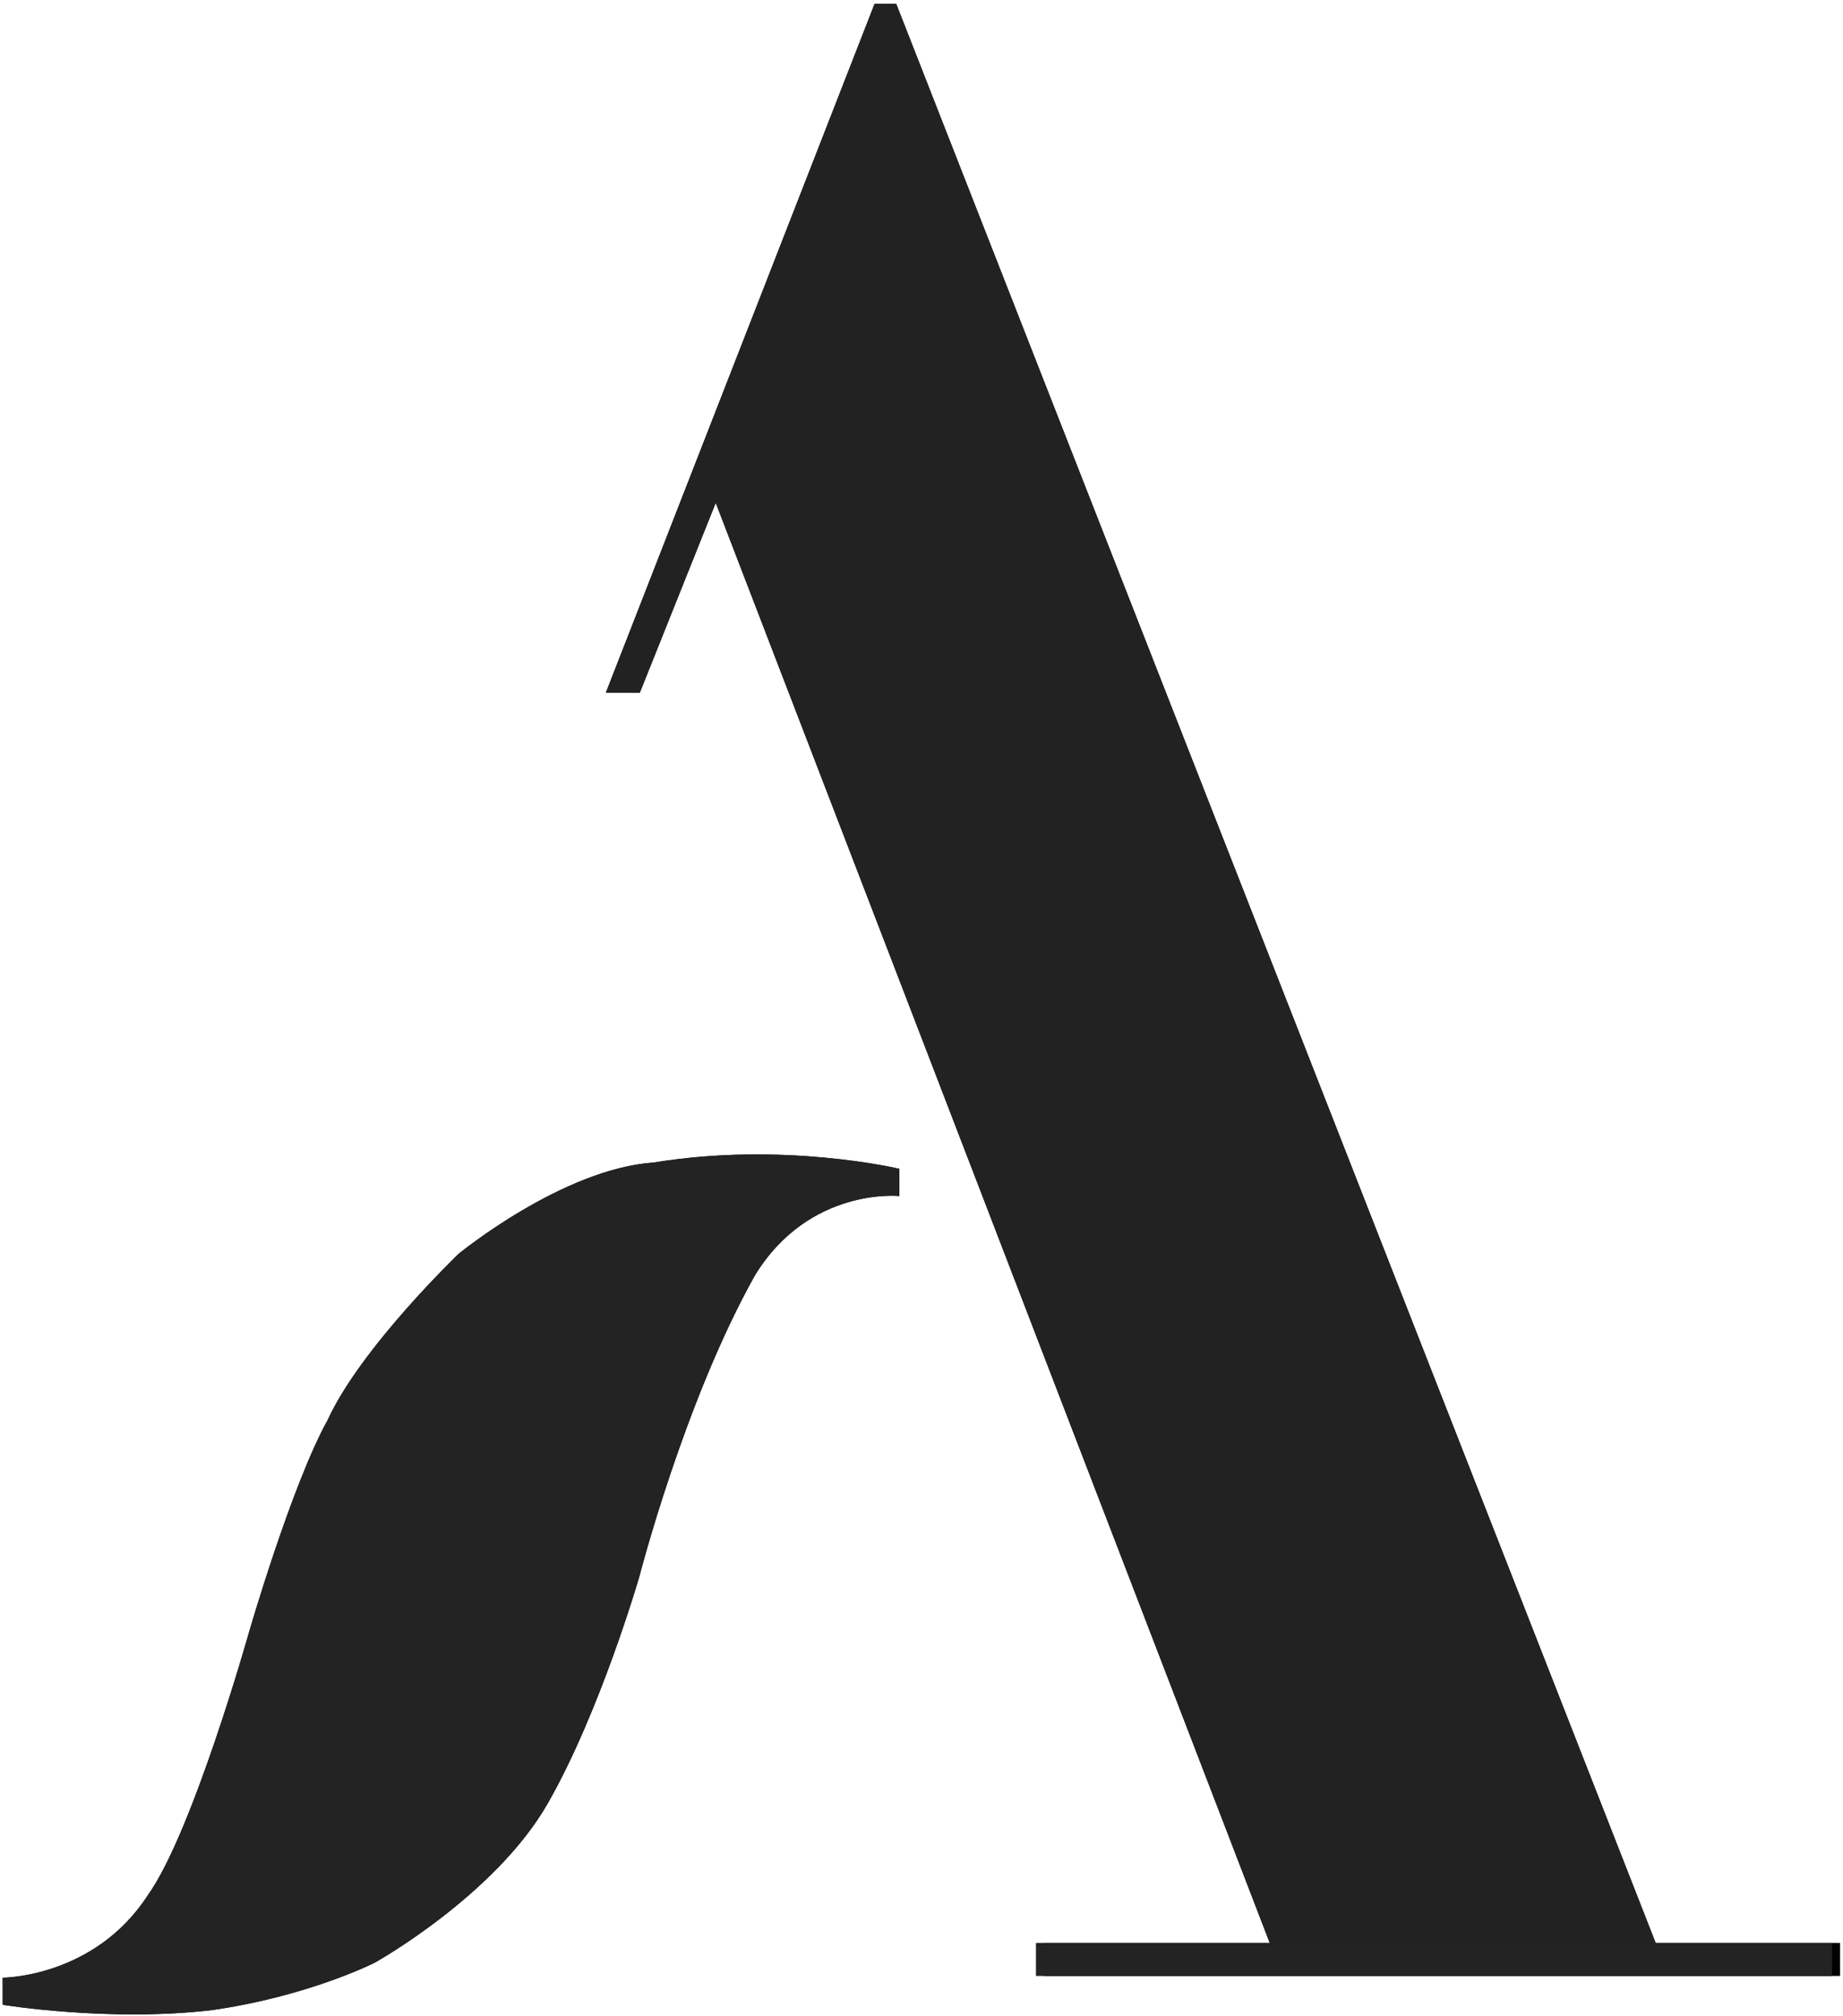 <?xml version="1.0" encoding="UTF-8" standalone="no"?>
<svg width="436px" height="477px" viewBox="0 0 436 477" version="1.1" xmlns="http://www.w3.org/2000/svg" xmlns:xlink="http://www.w3.org/1999/xlink">
    <!-- Generator: Sketch 3.7.2 (28276) - http://www.bohemiancoding.com/sketch -->
    <title>Group 16</title>
    <desc>Created with Sketch.</desc>
    <defs></defs>
    <g id="Page-1" stroke="none" stroke-width="1" fill="none" fill-rule="evenodd">
        <g id="Desktop-HD" transform="translate(-884, -1390)">
            <g id="Group-16" transform="translate(884, 1390)">
                <rect id="Rectangle-1" fill="#000000" x="247.027" y="459.705" width="188.281" height="7.758"></rect>
                <polygon id="Path-1" fill="#000000" points="393.079 463.267 212.021 0.914 206.899 0.914 143.333 163.882 151.364 163.884 169.32 118.97 301.757 463.267"></polygon>
                <path d="M35.01,448.355 C22.348,467.926 0.635,467.926 0.635,467.926 L0.635,474.329 C0.635,474.329 25.914,478.471 50.186,475.581 C73.013,472.319 88.685,464.352 88.685,464.352 C88.685,464.352 117.143,448.455 129.587,426.673 C142.031,404.891 151.244,373.028 151.244,373.028 C151.244,373.028 161.868,331.605 178.584,301.758 C191.436,280.762 212.76,282.975 212.76,282.975 L212.76,276.545 C212.76,276.545 185.42,270.007 154.643,275.057 C133.041,276.545 108.53,296.629 108.53,296.629 C108.53,296.629 85.369,318.808 77.495,336.016 C68.925,351.506 58.831,386.462 58.831,386.462 C58.831,386.462 45.561,433.585 35.01,448.355 Z" id="Path-2" fill="#000000"></path>
                <rect id="Rectangle-1" fill="#000000" x="245.125" y="459.705" width="188.281" height="7.758"></rect>
                <rect id="Rectangle-1" fill="#000000" x="247.027" y="459.705" width="188.281" height="7.758"></rect>
                <polygon id="Path-1" fill="#232223" points="393.079 463.267 212.021 0.914 206.899 0.914 143.333 163.882 151.364 163.884 169.32 118.97 301.757 463.267"></polygon>
                <path d="M35.01,448.355 C22.348,467.926 0.635,467.926 0.635,467.926 L0.635,474.329 C0.635,474.329 25.914,478.471 50.186,475.581 C73.013,472.319 88.685,464.352 88.685,464.352 C88.685,464.352 117.143,448.455 129.587,426.673 C142.031,404.891 151.244,373.028 151.244,373.028 C151.244,373.028 161.868,331.605 178.584,301.758 C191.436,280.762 212.76,282.975 212.76,282.975 L212.76,276.545 C212.76,276.545 185.42,270.007 154.643,275.057 C133.041,276.545 108.53,296.629 108.53,296.629 C108.53,296.629 85.369,318.808 77.495,336.016 C68.925,351.506 58.831,386.462 58.831,386.462 C58.831,386.462 45.561,433.585 35.01,448.355 Z" id="Path-2" fill="#232323"></path>
                <rect id="Rectangle-1" fill="#232323" x="245.125" y="459.705" width="188.281" height="7.758"></rect>
            </g>
        </g>
    </g>
</svg>